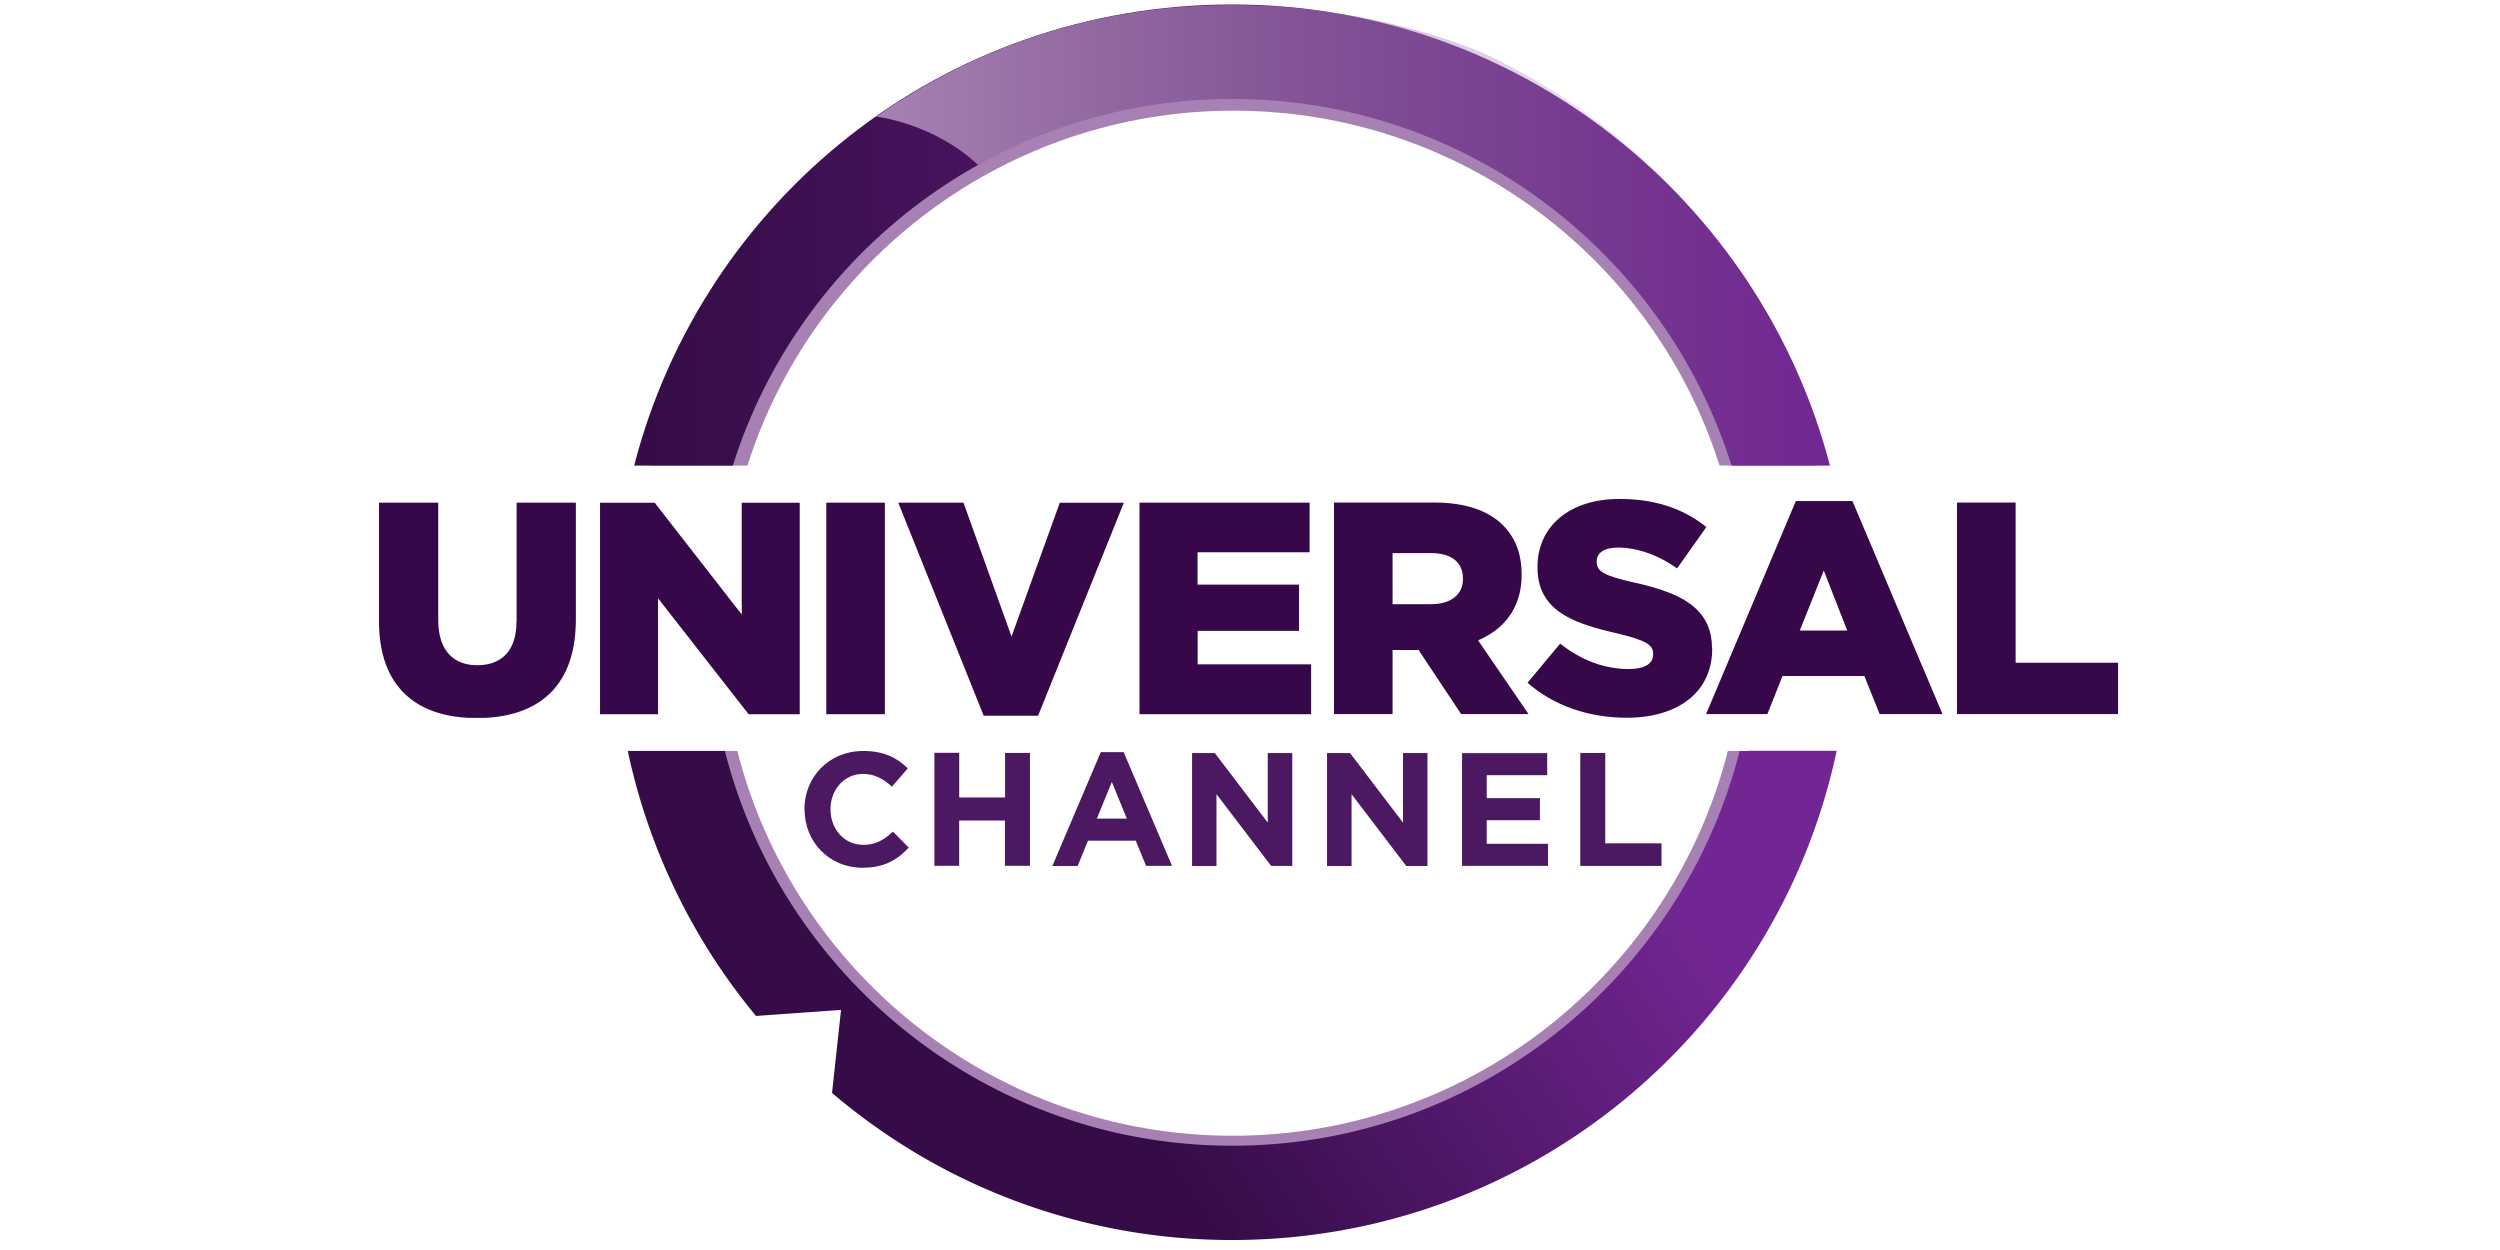 <svg xmlns="http://www.w3.org/2000/svg" width="128" height="64" xmlns:xlink="http://www.w3.org/1999/xlink"><defs><linearGradient id="c"><stop stop-color="#350c47" offset="0"/><stop stop-color="#722693" offset="1"/></linearGradient><linearGradient id="b"><stop stop-color="#722693" offset="0"/><stop stop-color="#350c47" offset="1"/></linearGradient><linearGradient id="a"><stop stop-color="#a781b4" offset="0"/><stop stop-color="#a781b4" stop-opacity="0" offset="1"/></linearGradient><linearGradient xlink:href="#a" id="f" x1="179.132" y1="324.093" x2="220.417" y2="324.093" gradientUnits="userSpaceOnUse"/><linearGradient xlink:href="#b" id="d" x1="209.621" y1="346.791" x2="189.199" y2="360.477" gradientUnits="userSpaceOnUse"/><linearGradient xlink:href="#c" id="e" x1="168.701" y1="324.085" x2="220.282" y2="324.085" gradientUnits="userSpaceOnUse"/></defs><path fill="#a781b4" d="M88.88 38.45h-.415c-2.872 11.31-13.15 19.7-25.357 19.7-12.204 0-22.484-8.392-25.356-19.703H32.9c7.836 13.807 18.224 20.64 29.448 21.01 14.85 0 21.05-7.944 30.966-21.01H88.88"/><path fill="url(#d)" d="M216.742 346.34h-.357c-2.48 9.774-11.35 17.026-21.885 17.026-10.534 0-19.407-7.252-21.885-17.027h-4.188a26.54 26.54 0 005.53 11.43l3.668-.26-.388 3.58a26.525 26.525 0 0017.26 6.344c12.818 0 23.52-9.046 26.073-21.1h-3.828" transform="translate(-167.78 -372.655) scale(1.187)"/><path fill="#a781b4" d="M38.27 23.84C41.6 13.32 51.496 5.667 63.156 5.667c11.66 0 21.557 7.65 24.884 18.17h4.9C89.48 10.69 77.457.99 63.15.99c-14.425 0-26.376 9.673-29.8 22.85h4.92"/><path fill="url(#e)" d="M172.958 334.03c2.88-9.156 11.448-15.815 21.542-15.815 10.093 0 18.66 6.66 21.54 15.815h4.242c-2.992-11.445-13.4-19.89-25.785-19.89-12.487 0-22.832 8.42-25.796 19.89h4.26" transform="translate(-167.78 -372.655) scale(1.187)"/><path fill="#4c1862" d="M41.185 41.457v-.017c0-1.644 1.24-2.99 3.013-2.99 1.09 0 1.743.364 2.28.892l-.81.934c-.446-.404-.9-.652-1.477-.652-.97 0-1.67.81-1.67 1.8v.016c0 .99.687 1.816 1.678 1.816.66 0 1.066-.264 1.52-.676l.81.817c-.596.635-1.257 1.032-2.37 1.032-1.7 0-2.965-1.32-2.965-2.98m6.648-2.906h1.27v2.287h2.347v-2.28h1.275v5.78h-1.28v-2.32H49.11v2.32h-1.27v-5.78m9.853 3.36l-.766-1.873-.767 1.874h1.535zm-1.336-3.402h1.174l2.477 5.823h-1.33l-.528-1.29h-2.444l-.53 1.298H53.88l2.477-5.822m4.672.04h1.17l2.71 3.56v-3.56h1.255v5.78h-1.08l-2.8-3.675v3.676h-1.25v-5.78m6.918 0h1.172l2.71 3.56v-3.56h1.252v5.78H72l-2.8-3.675v3.676h-1.256v-5.78m6.912 0h4.36v1.13H76.12v1.175h2.725v1.13H76.12v1.21h3.137v1.13h-4.4v-5.78m6.06 0h1.272v4.624h2.88v1.158H80.91v-5.78"/><path fill="#360749" d="M26.444 31.832c0 .37-.05.693-.138.97-.276.85-.952 1.258-1.874 1.258-.584 0-1.067-.176-1.414-.532-.37-.382-.58-.968-.58-1.774v-6.018h-3.033v6.08c0 .99.166 1.823.476 2.507.71 1.55 2.15 2.335 4.11 2.432h.843c2.7-.132 4.474-1.555 4.635-4.558.01-.15.015-.302.015-.46v-6H26.45v6.095m11.53-.845v.474l-.34-.43-4.118-5.29h-2.8v10.83h2.97v-5.94l.65.835 3.99 5.106h2.614V25.74h-2.97v5.25m4.33-.418v5.994h3v-10.83h-3v4.835m10.452-.66l-.967 2.68-2.46-6.853h-3.34l4.374 10.907h2.785l4.392-10.906h-3.28l-1.507 4.176m8.56 2.384h5.196V29.93h-5.196v-1.655h5.737v-2.537h-8.71v10.828h8.788v-2.552h-5.81v-1.718m11.977-1.362H71.3V28.32h1.98c.99 0 1.623.433 1.623 1.3v.03c0 .192-.036.364-.104.518-.22.48-.75.766-1.51.766zm4.51-.57c.065-.285.1-.587.1-.915v-.04c0-1.066-.324-1.885-.96-2.52-.726-.727-1.87-1.16-3.526-1.16H68.3v10.83h3v-3.28h1.33l2.18 3.28h3.45l-2.583-3.775c1.083-.46 1.864-1.26 2.13-2.428m9.847 2.83c0-.882-.294-1.532-.83-2.03-.694-.646-1.797-1.036-3.193-1.34-1.51-.34-1.88-.558-1.88-1.054v-.033c0-.4.355-.693 1.082-.693.96 0 2.04.357 3.033 1.068l1.5-2.12c-1.18-.944-2.615-1.438-4.457-1.438-2.6 0-4.19 1.454-4.19 3.465v.03c0 .557.11 1.014.315 1.395.61 1.137 2.04 1.6 3.768 1.995 1.486.356 1.84.587 1.84 1.05v.033c0 .463-.43.74-1.252.74-1.25 0-2.425-.448-3.51-1.3l-1.67 2c1.348 1.19 3.158 1.795 5.077 1.795 2.63 0 4.378-1.316 4.378-3.528v-.03m4.487-.916l.193-.48 1.032-2.583 1.13 2.89.07.18h-2.43zm2.694-6.62h-2.9l-2.435 5.78-2.16 5.125h3.14l.773-1.95h4.192l.78 1.95h3.22l-1.68-3.97-2.93-6.935m10.65 8.276H103.2v-8.2h-3.002v10.83h8.247v-2.63h-2.952"/><path fill="url(#f)" fill-rule="evenodd" d="M179.132 318.974s2.485.28 4.4 2.087c3.176-1.45 10.825-5.45 21.91.01 8.507 4.785 10.615 12.967 10.615 12.967h4.36s-2.782-11.99-14.994-17.76c0 0-13.495-6.234-26.29 2.705z" transform="translate(-167.78 -372.655) scale(1.187)"/></svg>